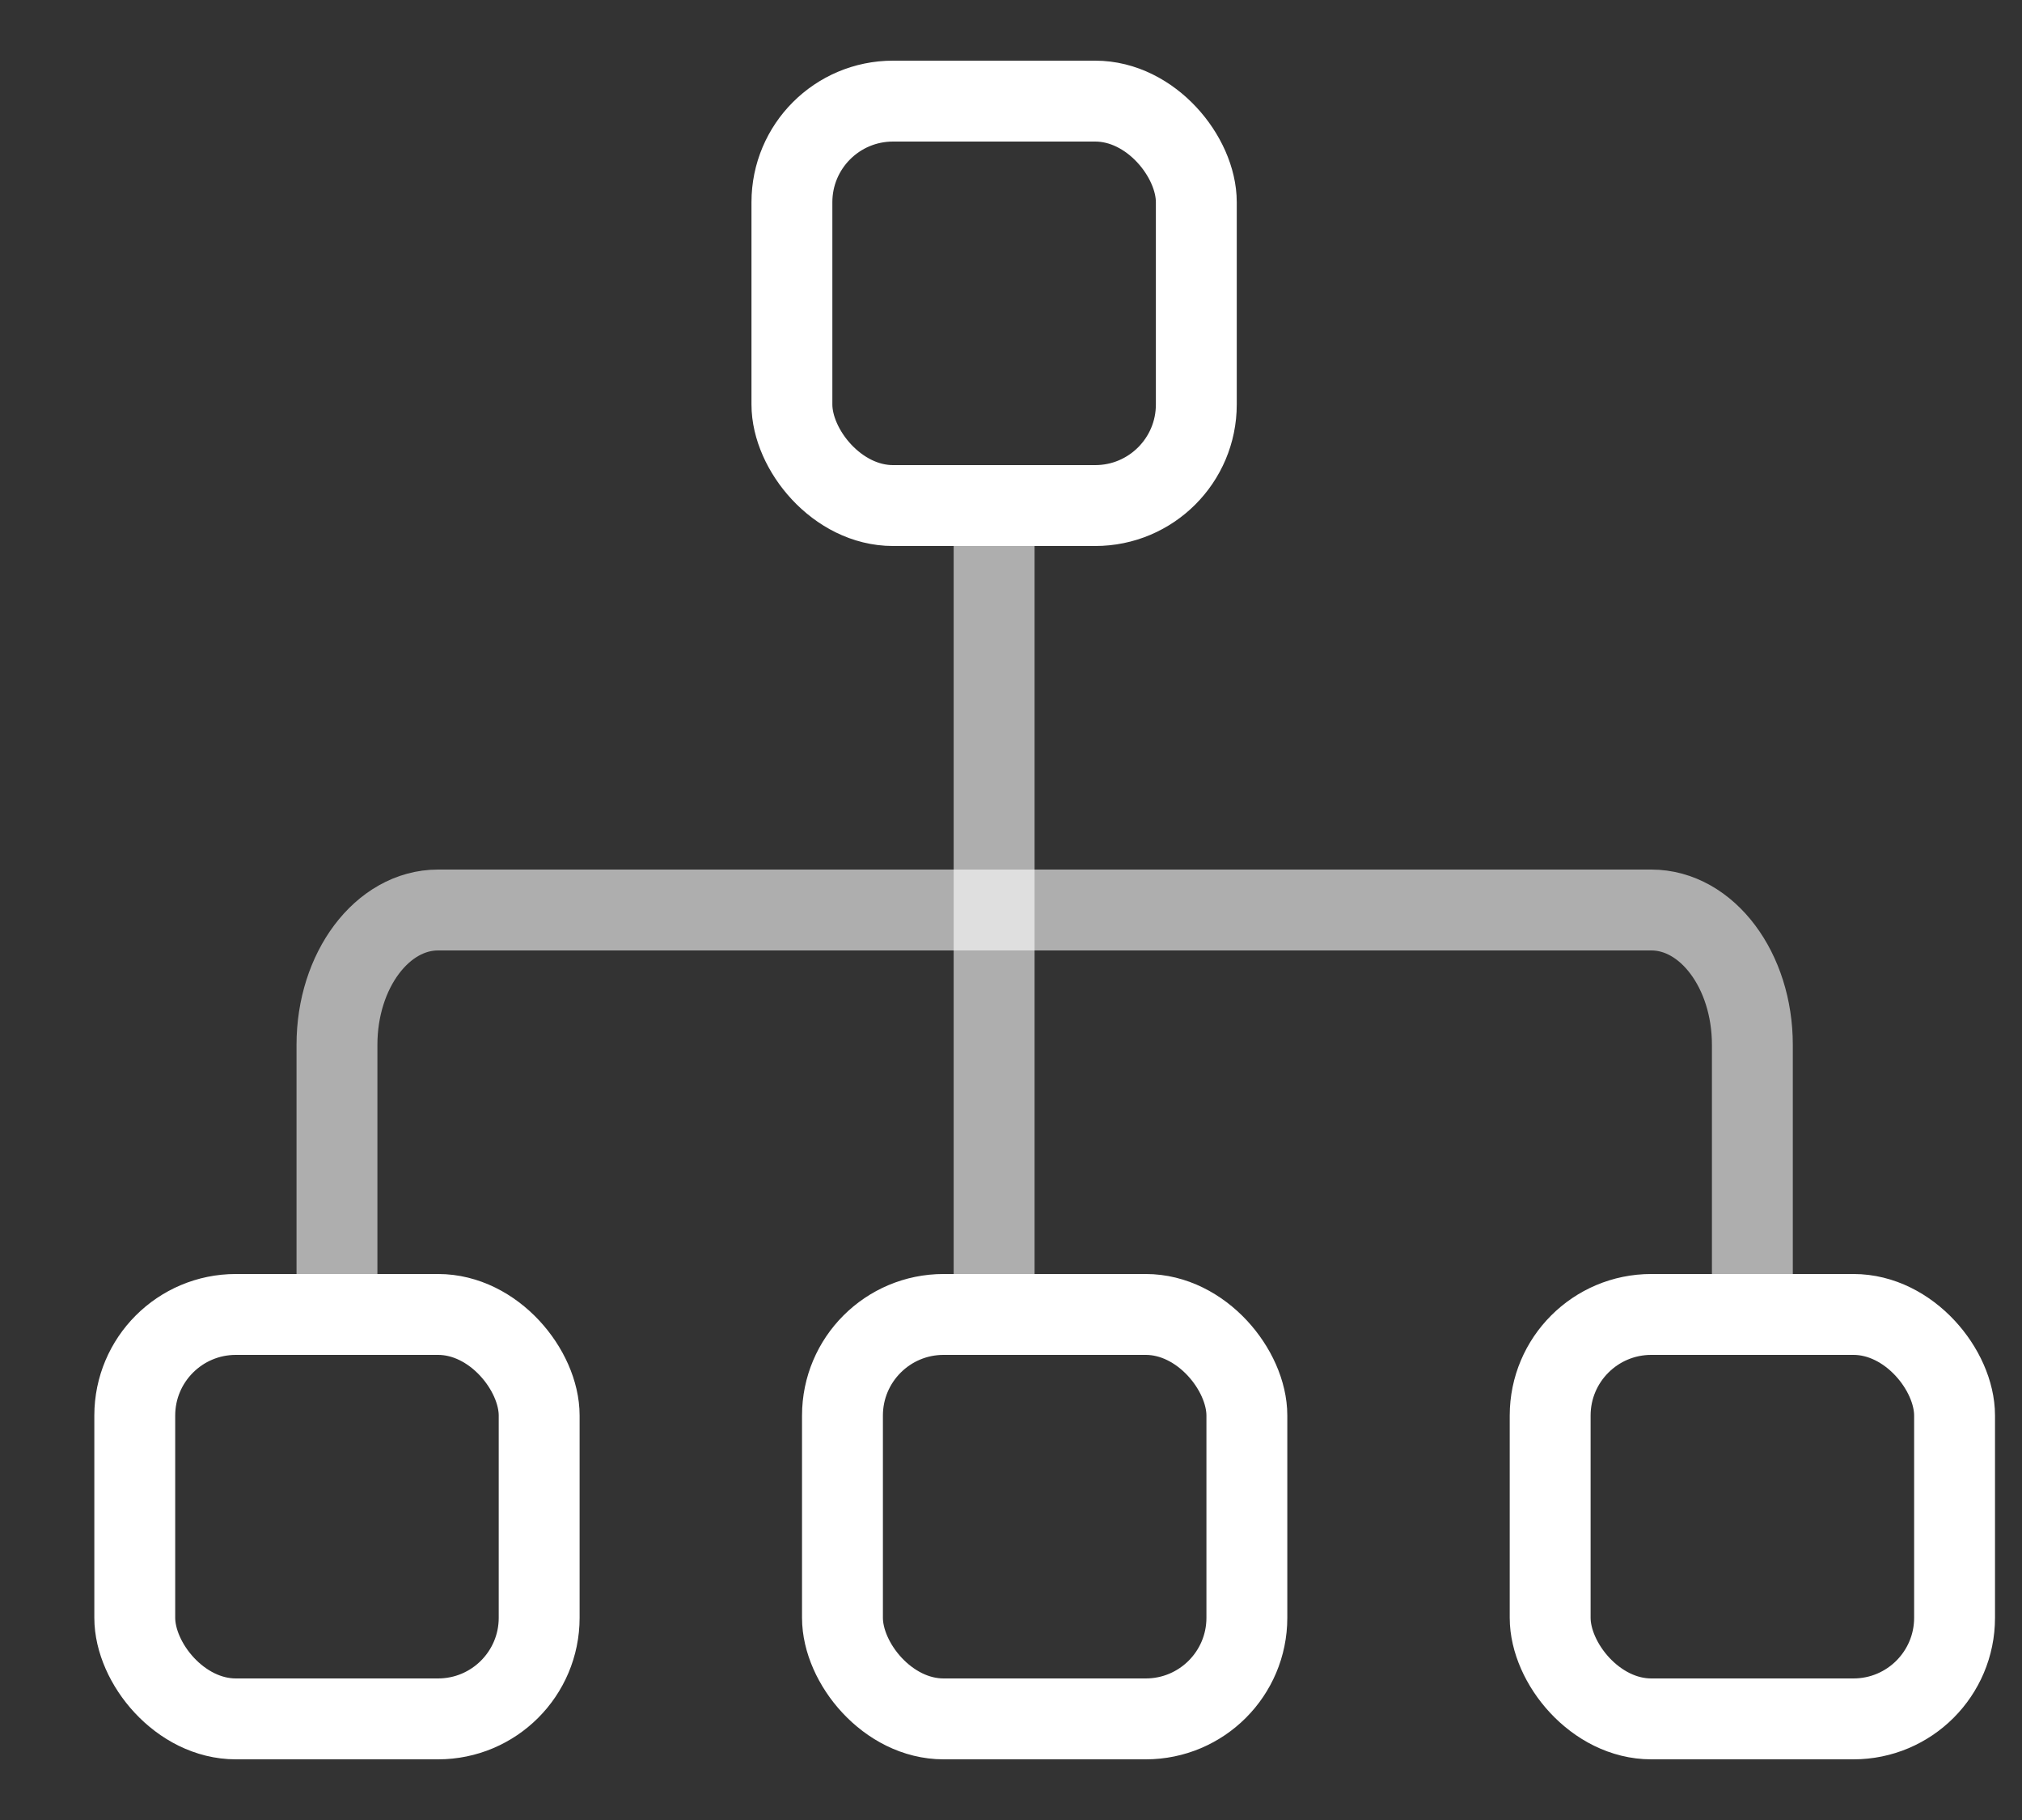 <?xml version="1.0" encoding="UTF-8"?>
<svg width="20px" height="18px" viewBox="0 0 20 18" version="1.1" xmlns="http://www.w3.org/2000/svg" xmlns:xlink="http://www.w3.org/1999/xlink">
    <rect x="0" y="0" width="20" height="18" fill="#333333" stroke="none"/>
    <title>编组 2</title>
    <g id="首页导航" stroke="none" stroke-width="1" fill="none" fill-rule="evenodd">
        <g id="Guidline" transform="translate(-880, -477)" stroke="#FFFFFF" stroke-width="0.8">
            <g id="编组-2" transform="translate(881.333, 478)">
                <rect id="矩形" x="6.5" y="0" width="4" height="4" rx="1"></rect>
                <rect id="矩形备份-4" fill-opacity="0" fill="#D8D8D8" x="0" y="12" width="4" height="4" rx="1"></rect>
                <rect id="矩形备份-5" fill-opacity="0" fill="#D8D8D8" x="14" y="12" width="4" height="4" rx="1"></rect>
                <path d="M2,12 L2,9.333 C2,8.597 2.448,8 3,8 L15,8 C15.552,8 16,8.597 16,9.333 L16,12" id="路径" fill-opacity="0" fill="#D8D8D8" opacity="0.602"></path>
                <line x1="8.5" y1="4" x2="8.5" y2="12" id="路径-4" opacity="0.602"></line>
                <rect id="矩形备份-3" fill-opacity="0" fill="#D8D8D8" x="7" y="12" width="4" height="4" rx="1"></rect>
            </g>
        </g>
    </g>
</svg>
